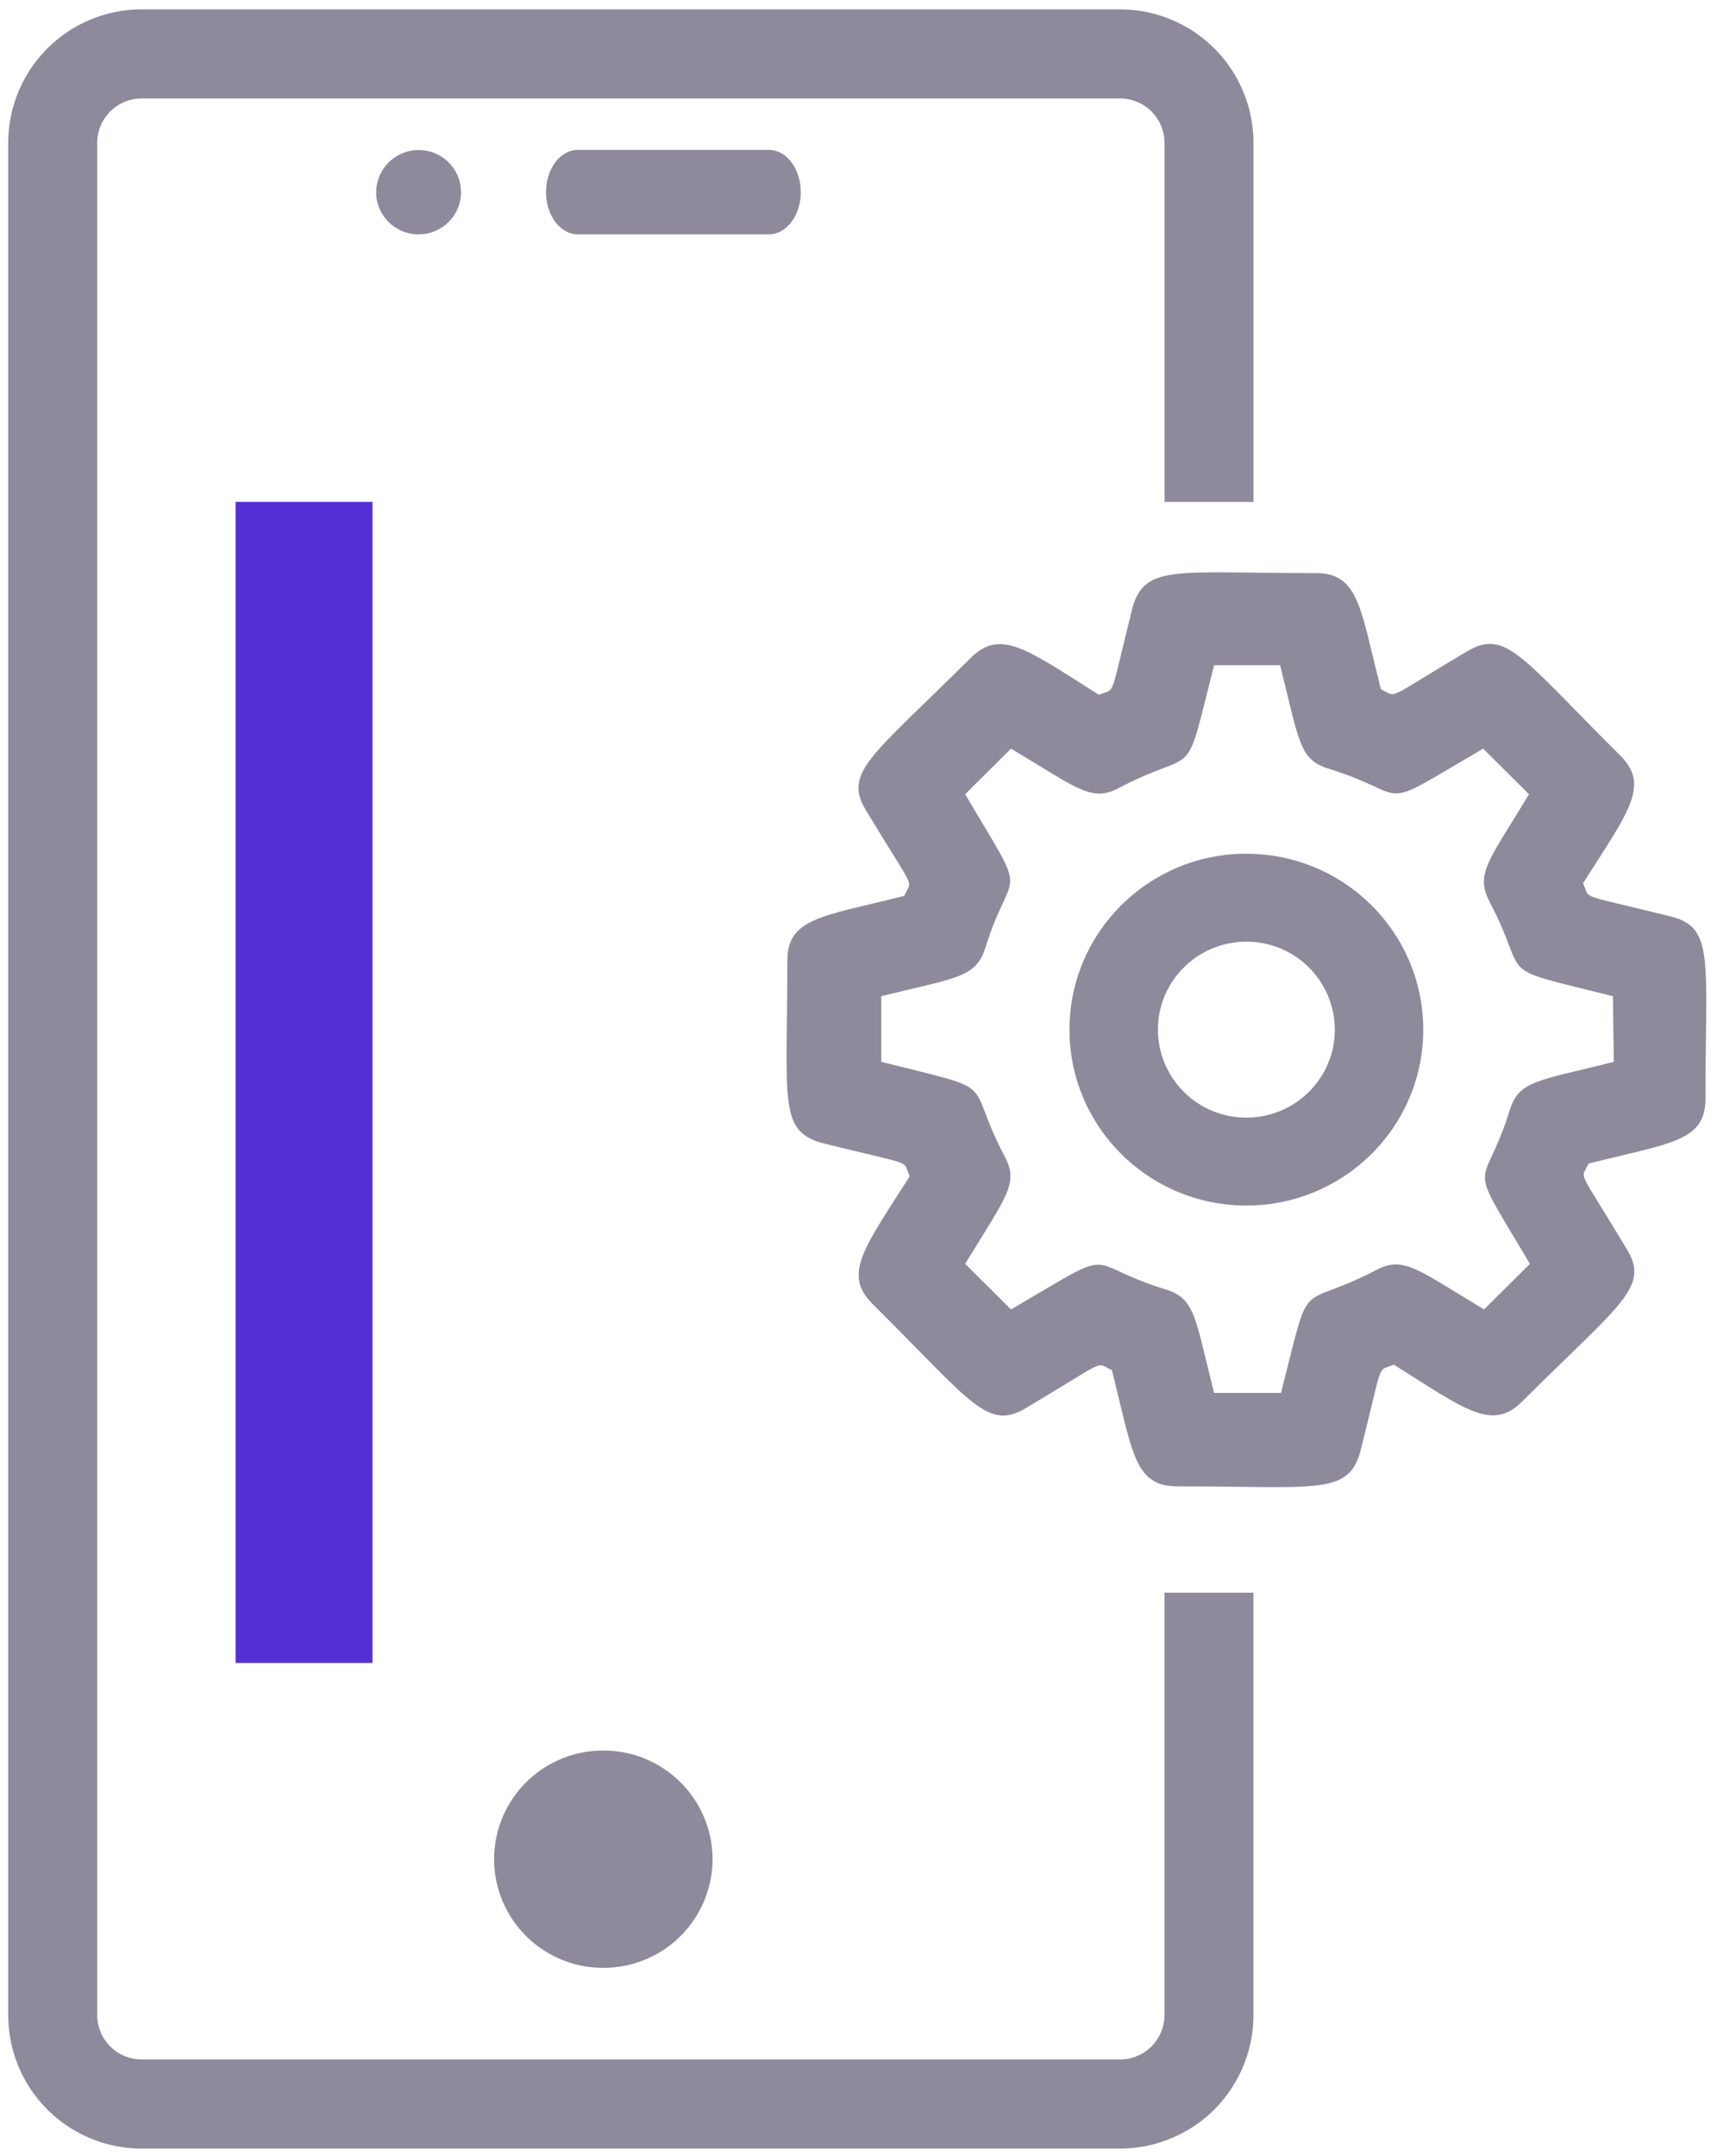 <svg width="50" height="63" xmlns="http://www.w3.org/2000/svg"><g fill="none" fill-rule="evenodd"><path d="M22.47 4.38h-5.583c-.514 0-.93.553-.93 1.234 0 .682.416 1.234.93 1.234h5.583c.513 0 .93-.552.93-1.234 0-.681-.417-1.233-.93-1.233zm-9.09.766a1.242 1.242 0 00-2.378.632 1.242 1.242 0 002.262.52c.229-.34.272-.773.115-1.152zm4.25 52.356a3.184 3.184 0 003.193-3.175 3.184 3.184 0 00-3.192-3.175 3.184 3.184 0 00-3.193 3.175 3.184 3.184 0 003.193 3.175z" fill="#8E8A9C" fill-rule="nonzero"/><path d="M36.625 3.98A3.902 3.902 0 0032.73.274H4.14l-.2.005a3.903 3.903 0 00-3.7 3.902v54.696l.005.2a3.902 3.902 0 003.894 3.707h28.59l.202-.006a3.903 3.903 0 003.698-3.901V46.539h-2.6v12.338l-.006.133a1.3 1.3 0 01-1.293 1.169H4.14l-.133-.007a1.301 1.301 0 01-1.167-1.295V4.18l.007-.133a1.3 1.3 0 011.293-1.17h28.59a1.3 1.3 0 011.3 1.303v10.487h2.6V4.18l-.005-.2z" fill="#8E8A9C" fill-rule="nonzero"/><path d="M36.423 24.946c-2.855 0-5.17 2.302-5.17 5.14 0 2.84 2.315 5.141 5.17 5.141 2.854 0 5.168-2.301 5.168-5.14 0-2.84-2.314-5.14-5.168-5.14zm0 7.711a2.577 2.577 0 01-2.585-2.57c0-1.42 1.157-2.57 2.585-2.57a2.577 2.577 0 012.584 2.57c0 1.42-1.157 2.57-2.584 2.57z" fill="#8E8A9C" fill-rule="nonzero"/><path d="M48.82 26.779c-2.785-.693-2.33-.466-2.558-.972 1.34-2.105 1.97-2.865 1.072-3.744-2.894-2.878-3.336-3.704-4.474-3.024-2.465 1.465-1.996 1.332-2.505 1.105-.603-2.37-.643-3.397-1.902-3.397-4.1 0-4.997-.266-5.359 1.013-.696 2.77-.468 2.318-.977 2.544-2.117-1.332-2.88-1.958-3.765-1.065-2.893 2.877-3.724 3.33-3.04 4.45 1.486 2.464 1.34 1.971 1.111 2.49-2.384.6-3.415.64-3.415 1.892 0 4.077-.268 4.97 1.018 5.33 2.786.692 2.33.466 2.558.972-1.34 2.105-1.969 2.864-1.072 3.743 2.894 2.878 3.35 3.704 4.475 3.025 2.464-1.466 1.996-1.333 2.505-1.106.602 2.371.643 3.397 1.902 3.397 4.085 0 4.996.267 5.358-1.012.697-2.771.469-2.318.978-2.545 2.116 1.332 2.88 1.958 3.764 1.066 2.894-2.878 3.724-3.33 3.04-4.45-1.473-2.451-1.339-1.985-1.111-2.491 2.385-.6 3.416-.64 3.416-1.892 0-4.077.268-5.01-1.018-5.329zm-1.66 4.25c-2.237.56-2.773.546-3.041 1.412-.79 2.531-1.34 1.24.59 4.49l-1.34 1.332c-1.996-1.199-2.358-1.572-3.161-1.146-2.358 1.226-1.862 0-2.773 3.584h-1.956c-.563-2.225-.55-2.758-1.42-3.024-2.545-.786-1.233-1.332-4.514.586l-1.34-1.332c1.206-1.985 1.58-2.345 1.152-3.144-1.232-2.345 0-1.852-3.603-2.758V29.11c2.196-.546 2.76-.532 3.04-1.412.79-2.531 1.34-1.225-.589-4.49l1.34-1.332c1.982 1.186 2.357 1.572 3.16 1.146 2.359-1.239 1.863 0 2.774-3.584h1.929c.562 2.225.549 2.758 1.42 3.025 2.545.786 1.232 1.332 4.514-.587l1.34 1.333c-1.166 1.931-1.581 2.318-1.152 3.144 1.232 2.345 0 1.852 3.603 2.757l.027 1.919z" fill="#8E8A9C" fill-rule="nonzero"/><path stroke="#5331D5" stroke-width="4" d="M8.885 14.665v33.928"/><path d="M-18-8h78.4v78.4H-18z"/></g></svg>